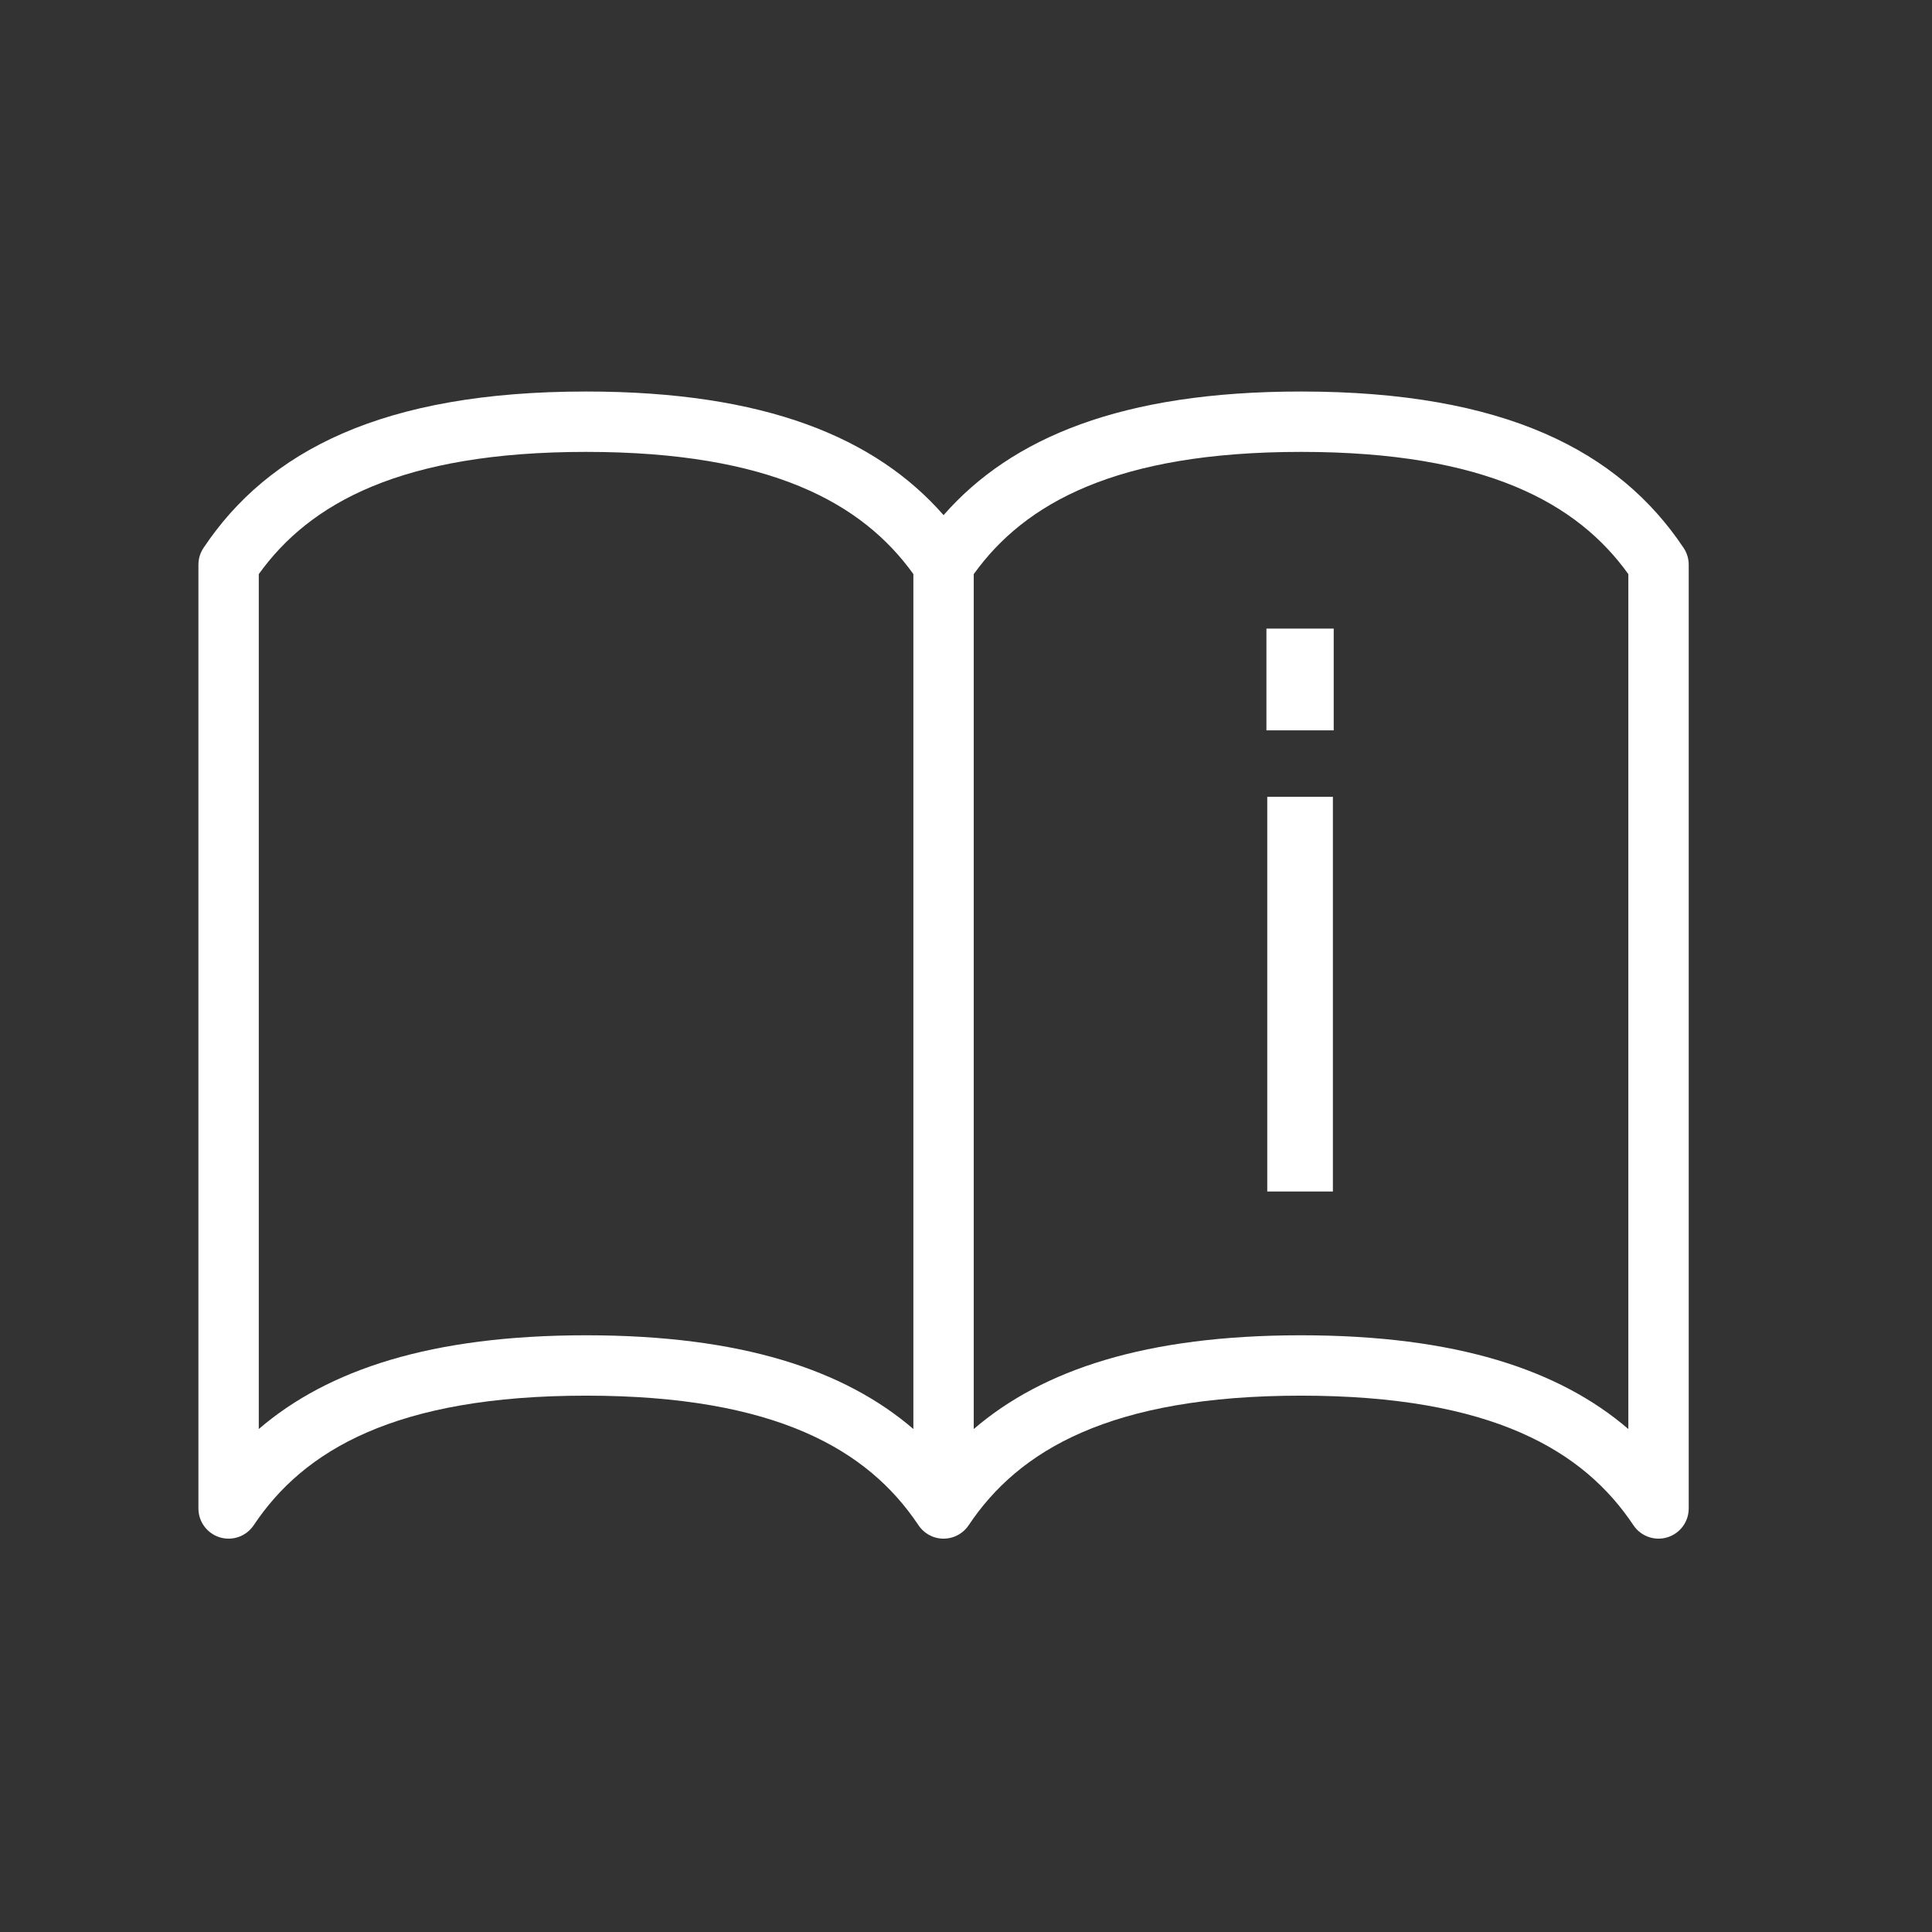 <svg width="128" height="128" viewBox="0 0 128 128" fill="none" xmlns="http://www.w3.org/2000/svg">
<rect x="0" y="0" width="128" height="128" fill="#333333" stroke="none"/>
<path fill-rule="evenodd" clip-rule="evenodd" d="M17.145 94.676V38.037C20.51 33.346 26.579 29.939 38.83 29.939C51.078 29.939 57.148 33.346 60.513 38.035V94.675C55.938 90.747 49.093 88.466 38.83 88.466C28.566 88.466 21.72 90.748 17.145 94.676ZM64.513 94.677V38.039C67.877 33.347 73.947 29.939 86.198 29.939C98.448 29.939 104.518 33.346 107.882 38.037V94.676C103.308 90.748 96.462 88.466 86.198 88.466C75.933 88.466 69.087 90.748 64.513 94.677ZM63.28 101.787C63.123 101.852 62.956 101.898 62.783 101.921C62.694 101.933 62.605 101.939 62.514 101.939C62.496 101.939 62.477 101.939 62.458 101.939C61.763 101.92 61.156 101.546 60.812 100.992C57.511 96.082 51.45 92.466 38.83 92.466C26.161 92.466 20.102 96.11 16.81 101.049C16.321 101.782 15.409 102.109 14.566 101.854C13.722 101.598 13.146 100.821 13.146 99.939V37.413C13.146 37.018 13.262 36.632 13.481 36.304C17.768 29.874 25.352 25.939 38.83 25.939C50.713 25.939 58.015 28.998 62.514 34.129C67.013 28.998 74.314 25.939 86.198 25.939C99.676 25.939 107.26 29.874 111.546 36.304C111.765 36.632 111.882 37.018 111.882 37.413V99.939C111.882 100.821 111.305 101.598 110.462 101.854C109.618 102.109 108.707 101.782 108.218 101.049C104.926 96.11 98.867 92.466 86.198 92.466C73.529 92.466 67.471 96.11 64.178 101.049C63.955 101.383 63.64 101.638 63.28 101.787ZM83.959 78.939H88.308V52.79H83.959V78.939ZM83.904 41.645V48.387H88.362V41.645H83.904Z" fill="white"/>
</svg>
